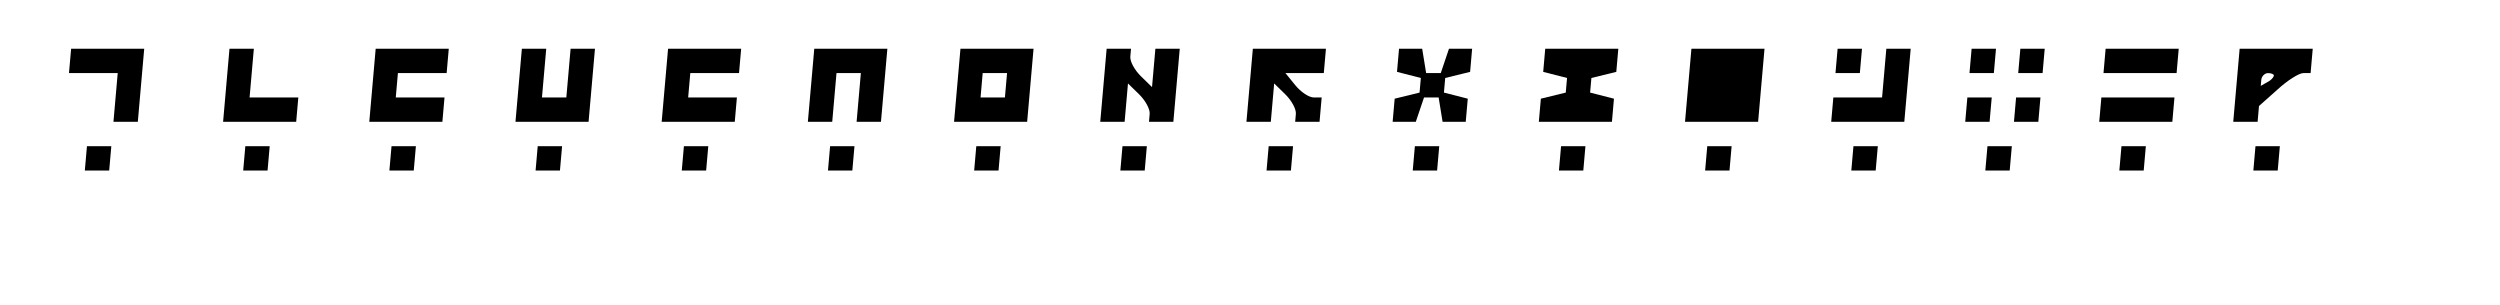 <svg xmlns="http://www.w3.org/2000/svg" version="1.0" width="197.0pt" height="24pt" viewBox="0 0 197.0 24" preserveAspectRatio="xMidYMid meet">
<g transform="translate(0.0,24) scale(0.048,-0.048) skewX(5)" fill="#000000" stroke="none">
<path d="M80 400 l0 -20 40 0 40 0 0 -40 0 -40 20 0 20 0 0 60 0 60 -60 0 -60 0 0 -20z"/>
<path d="M340 360 l0 -60 60 0 60 0 0 20 0 20 -40 0 -40 0 0 40 0 40 -20 0 -20 0 0 -60z"/>
<path d="M580 360 l0 -60 60 0 60 0 0 20 0 20 -40 0 -40 0 0 20 0 20 40 0 40 0 0 20 0 20 -60 0 -60 0 0 -60z"/>
<path d="M820 360 l0 -60 60 0 60 0 0 60 0 60 -20 0 -20 0 0 -40 0 -40 -20 0 -20 0 0 40 0 40 -20 0 -20 0 0 -60z"/>
<path d="M1060 360 l0 -60 60 0 60 0 0 20 0 20 -40 0 -40 0 0 20 0 20 40 0 40 0 0 20 0 20 -60 0 -60 0 0 -60z"/>
<path d="M1300 360 l0 -60 20 0 20 0 0 40 0 40 20 0 20 0 0 -40 0 -40 20 0 20 0 0 60 0 60 -60 0 -60 0 0 -60z"/>
<path d="M1540 360 l0 -60 60 0 60 0 0 60 0 60 -60 0 -60 0 0 -60z m80 0 l0 -20 -20 0 -20 0 0 20 0 20 20 0 20 0 0 -20z"/>
<path d="M1780 360 l0 -60 20 0 20 0 0 32 0 31 20 -18 c11 -10 20 -24 20 -32 l0 -13 20 0 20 0 0 60 0 60 -20 0 -20 0 0 -32 0 -31 -20 18 c-11 10 -20 24 -20 32 l0 13 -20 0 -20 0 0 -60z"/>
<path d="M2020 360 l0 -60 20 0 20 0 0 32 0 31 20 -18 c11 -10 20 -24 20 -32 l0 -13 20 0 20 0 0 20 0 20 -13 0 c-8 0 -22 9 -32 20 l-18 20 31 0 32 0 0 20 0 20 -60 0 -60 0 0 -60z"/>
<path d="M2260 401 l0 -19 20 -5 20 -5 0 -12 0 -12 -20 -5 -20 -5 0 -19 0 -19 19 0 19 0 5 20 5 20 12 0 12 0 5 -20 5 -20 19 0 19 0 0 19 0 19 -20 5 -20 5 0 12 0 12 20 5 20 5 0 19 0 19 -19 0 -19 0 -5 -20 -5 -20 -12 0 -12 0 -5 20 -5 20 -19 0 -19 0 0 -19z"/>
<path d="M2500 401 l0 -19 20 -5 20 -5 0 -12 0 -12 -20 -5 -20 -5 0 -19 0 -19 60 0 60 0 0 19 0 19 -20 5 -20 5 0 12 0 12 20 5 20 5 0 19 0 19 -60 0 -60 0 0 -19z"/>
<path d="M2740 360 l0 -60 60 0 60 0 0 60 0 60 -60 0 -60 0 0 -60z"/>
<path d="M2980 400 l0 -20 20 0 20 0 0 20 0 20 -20 0 -20 0 0 -20z"/>
<path d="M3060 380 l0 -40 -40 0 -40 0 0 -20 0 -20 60 0 60 0 0 60 0 60 -20 0 -20 0 0 -40z"/>
<path d="M3200 400 l0 -20 20 0 20 0 0 20 0 20 -20 0 -20 0 0 -20z"/>
<path d="M3280 400 l0 -20 20 0 20 0 0 20 0 20 -20 0 -20 0 0 -20z"/>
<path d="M3420 400 l0 -20 60 0 60 0 0 20 0 20 -60 0 -60 0 0 -20z"/>
<path d="M3640 360 l0 -60 20 0 20 0 0 13 0 13 28 27 c15 15 33 27 40 27 l12 0 0 20 0 20 -60 0 -60 0 0 -60z m60 16 c0 -3 -4 -8 -10 -11 l-10 -6 0 10 c0 6 5 11 10 11 6 0 10 -2 10 -4z"/>
<path d="M3200 320 l0 -20 20 0 20 0 0 20 0 20 -20 0 -20 0 0 -20z"/>
<path d="M3280 320 l0 -20 20 0 20 0 0 20 0 20 -20 0 -20 0 0 -20z"/>
<path d="M3420 320 l0 -20 60 0 60 0 0 20 0 20 -60 0 -60 0 0 -20z"/>
<path d="M120 240 l0 -20 20 0 20 0 0 20 0 20 -20 0 -20 0 0 -20z"/>
<path d="M380 240 l0 -20 20 0 20 0 0 20 0 20 -20 0 -20 0 0 -20z"/>
<path d="M620 240 l0 -20 20 0 20 0 0 20 0 20 -20 0 -20 0 0 -20z"/>
<path d="M860 240 l0 -20 20 0 20 0 0 20 0 20 -20 0 -20 0 0 -20z"/>
<path d="M1100 240 l0 -20 20 0 20 0 0 20 0 20 -20 0 -20 0 0 -20z"/>
<path d="M1340 240 l0 -20 20 0 20 0 0 20 0 20 -20 0 -20 0 0 -20z"/>
<path d="M1580 240 l0 -20 20 0 20 0 0 20 0 20 -20 0 -20 0 0 -20z"/>
<path d="M1820 240 l0 -20 20 0 20 0 0 20 0 20 -20 0 -20 0 0 -20z"/>
<path d="M2060 240 l0 -20 20 0 20 0 0 20 0 20 -20 0 -20 0 0 -20z"/>
<path d="M2300 240 l0 -20 20 0 20 0 0 20 0 20 -20 0 -20 0 0 -20z"/>
<path d="M2540 240 l0 -20 20 0 20 0 0 20 0 20 -20 0 -20 0 0 -20z"/>
<path d="M2780 240 l0 -20 20 0 20 0 0 20 0 20 -20 0 -20 0 0 -20z"/>
<path d="M3020 240 l0 -20 20 0 20 0 0 20 0 20 -20 0 -20 0 0 -20z"/>
<path d="M3240 240 l0 -20 20 0 20 0 0 20 0 20 -20 0 -20 0 0 -20z"/>
<path d="M3460 240 l0 -20 20 0 20 0 0 20 0 20 -20 0 -20 0 0 -20z"/>
<path d="M3680 240 l0 -20 20 0 20 0 0 20 0 20 -20 0 -20 0 0 -20z"/>
</g>
</svg>